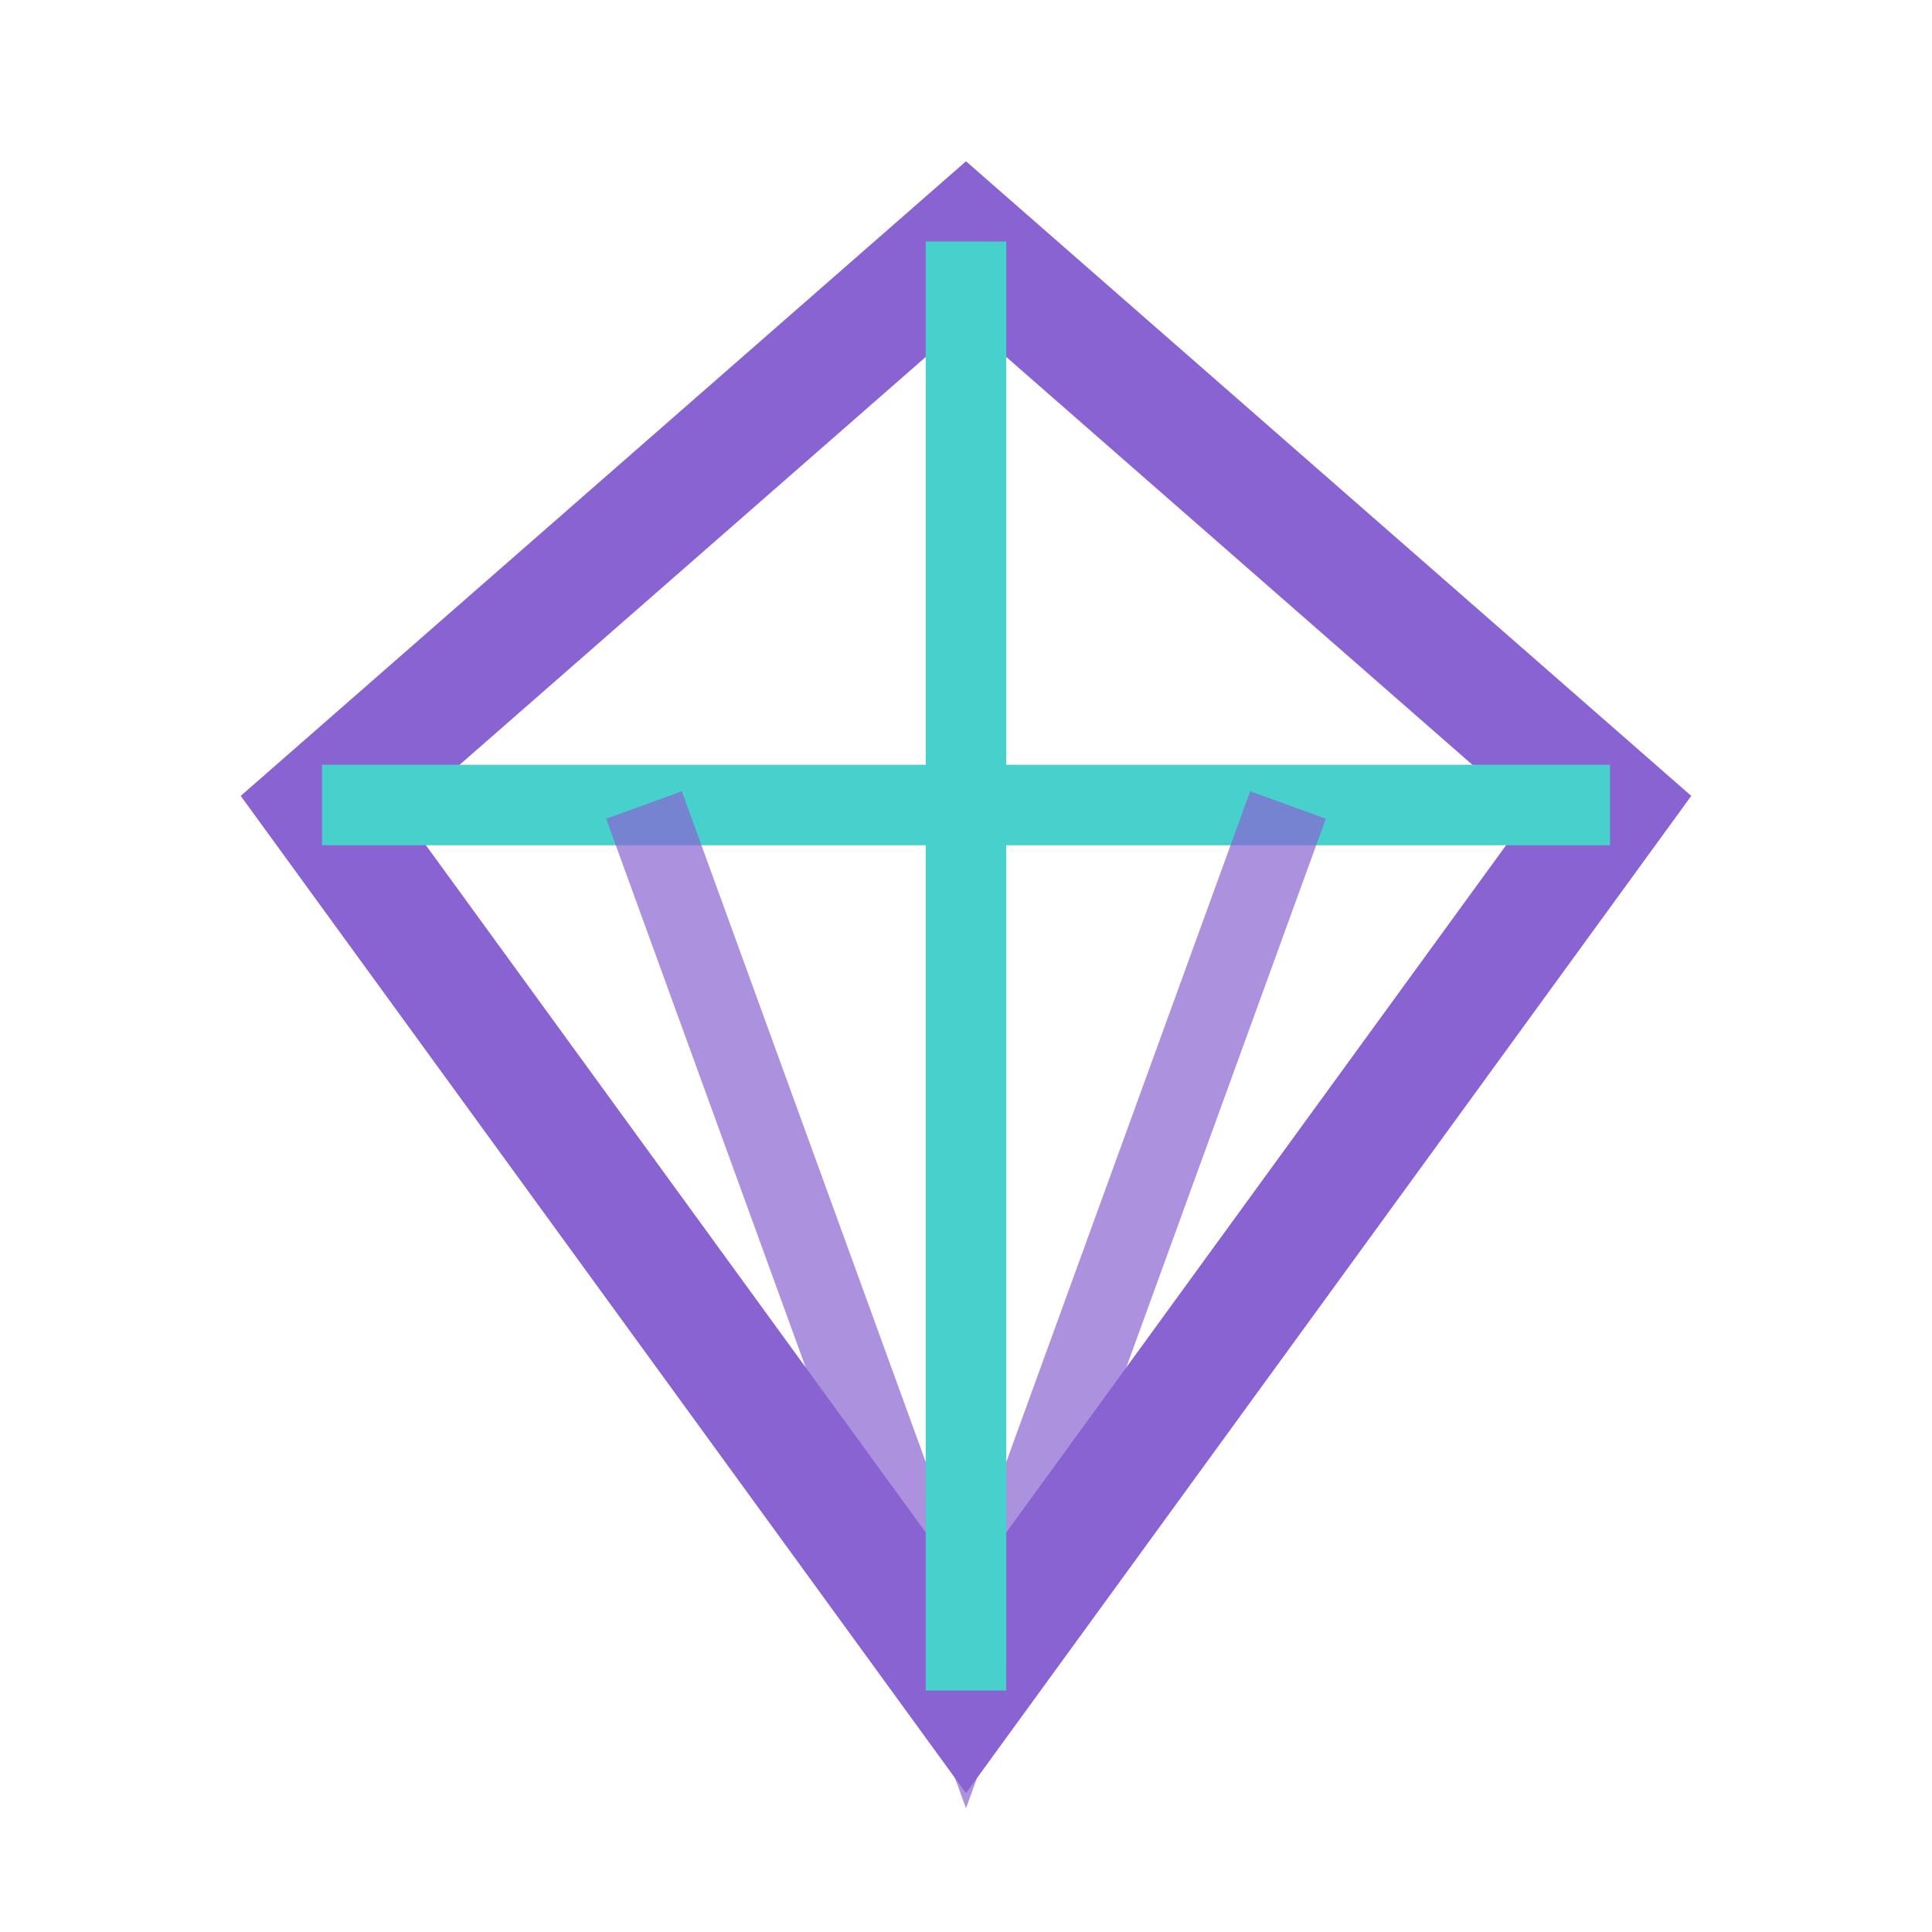 <svg width="48" height="48" viewBox="0 0 48 48" fill="none" xmlns="http://www.w3.org/2000/svg">
<path d="M24 6L8 20L24 42L40 20L24 6Z" stroke="#8A63D2" stroke-width="3"/>
<path d="M8 20H40" stroke="#48D1CC" stroke-width="2"/>
<path d="M16 20L24 42L32 20" stroke="#8A63D2" stroke-opacity="0.7" stroke-width="2"/>
<path d="M24 6V42" stroke="#48D1CC" stroke-width="2"/>
</svg>

